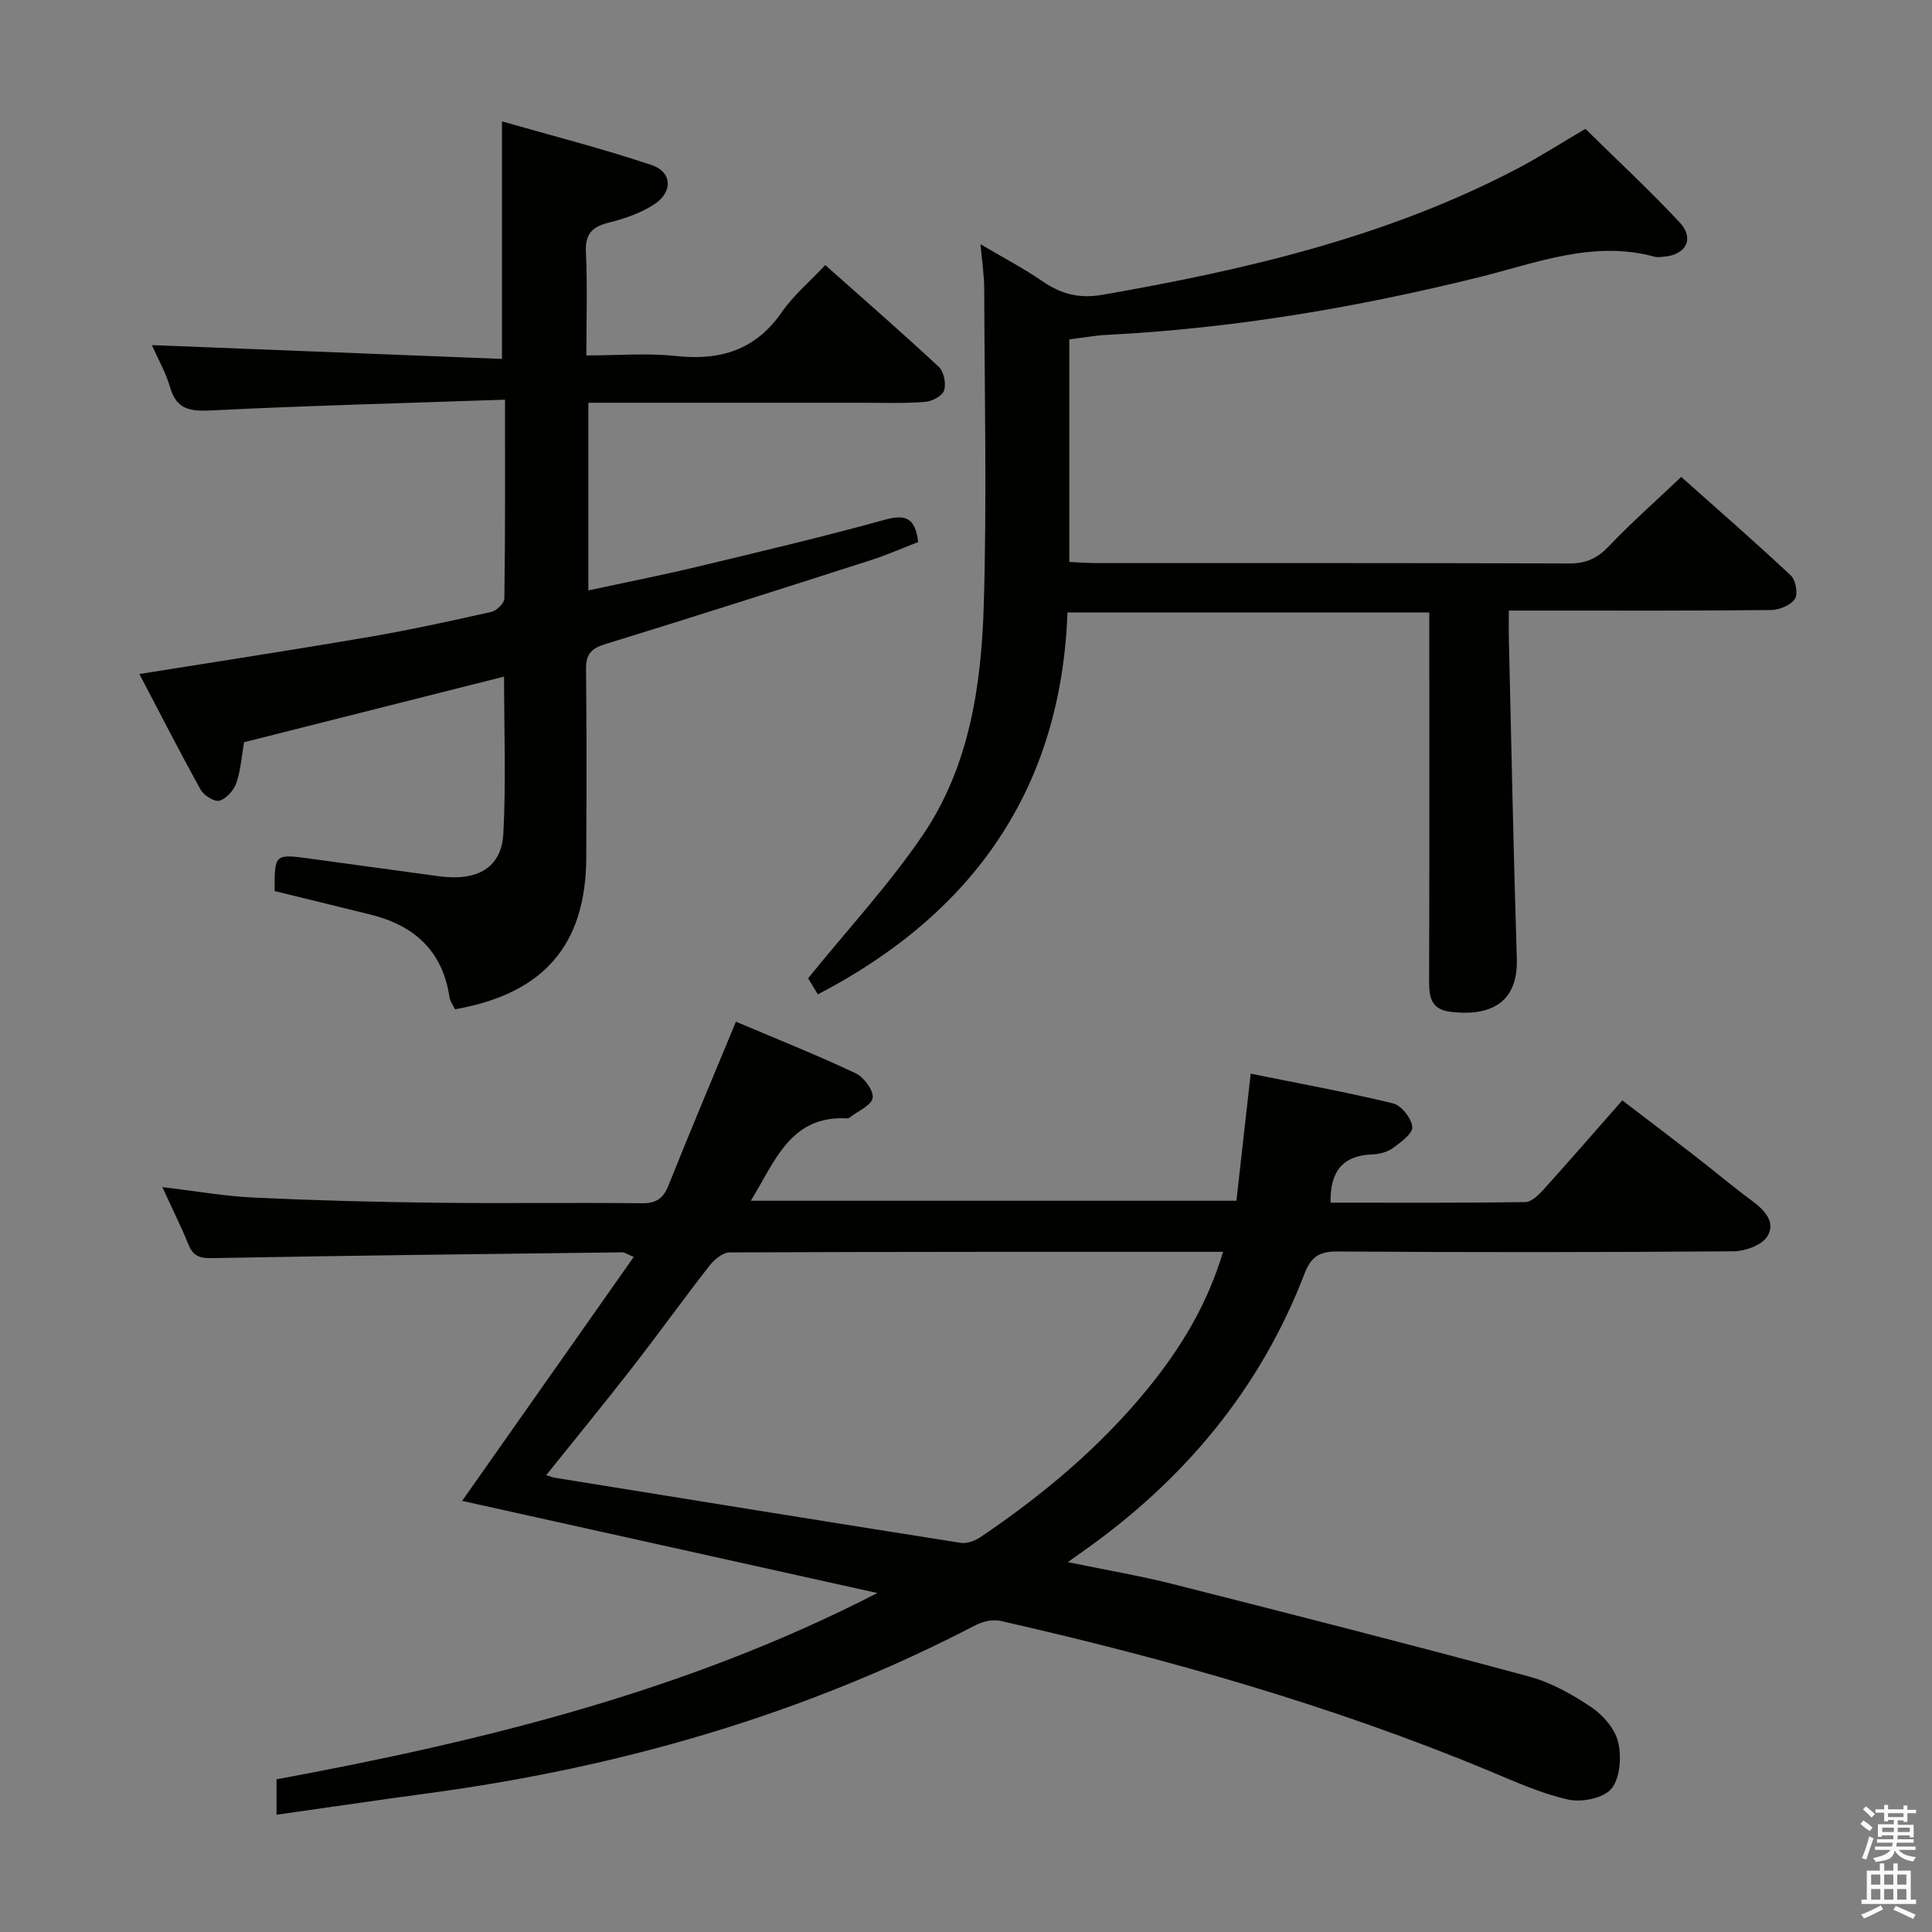 <svg enable-background="new 0 0 400 400" viewBox="0 0 400 400" xmlns="http://www.w3.org/2000/svg"><rect x="0" y="0" width="400" height="400" fill="#808080" stroke="none"/><path d="m385.2 377.6.6-.7c.6.4 1.3.9 1.9 1.5l-.6.7c-.8-.5-1.4-1-1.9-1.5zm.3 7.1c.6-1.4 1.1-2.9 1.5-4.5.3.1.6.3.9.4-.5 1.4-1 2.9-1.5 4.4zm.2-10.1.6-.6c.7.5 1.3 1.1 1.9 1.6l-.7.7c-.6-.6-1.2-1.2-1.8-1.7zm8.4-.8h.8v.9h1.8v.7h-1.8v1.8h-.8v-.3h-1.2v.9h3.3v2.6h-.8v-.4h-2.5c0 .3 0 .6-.1.8h3.4v.7h-3.5c0 .3-.1.6-.1.8h4v.7h-3.5c.7.9 1.9 1.3 3.6 1.5-.2.2-.4.5-.6.9-1.9-.3-3.2-1.1-3.8-2.3-.5 2.1-1.8 2-3.9 2.4-.2-.3-.4-.5-.6-.8 1.9-.4 3.1-.9 3.6-1.7h-3.2v-.7h3.5c.1-.2.1-.5.2-.8h-3.3v-.7h3.4c0-.2 0-.5 0-.8h-2.4v.3h-.8v-2.6h3.3v-.9h-1.2v.3h-.8v-1.8h-1.8v-.7h1.8v-.9h.8v.9h3.2zm-4.4 5.5h2.4c0-.3 0-.6 0-.9h-2.4zm1.2-3.1h3.2v-.8h-3.2zm4.4 2.2h-2.4v.9h2.5v-.9z" fill="#fafafb"/><path d="m389.2 385.8h.9v1.5h1.9v-1.5h.9v1.5h2.7v6h1.1v.9h-11.3v-.9h1.1v-6h2.7zm.2 8.7.5.8c-1.2.6-2.5 1.3-4 1.9-.2-.3-.3-.6-.6-.8 1.6-.6 3-1.3 4.1-1.9zm-2-4.3h1.9v-2.1h-1.9zm0 3.1h1.9v-2.2h-1.9zm2.7-3.1h1.9v-2.1h-1.9zm0 3.1h1.9v-2.2h-1.9zm2.4 1.3c1.4.6 2.7 1.2 4.1 1.8l-.5.9c-1.5-.7-2.8-1.4-4.1-1.9zm2.2-6.5h-1.9v2.1h1.9zm-1.9 5.2h1.9v-2.2h-1.9z" fill="#fafafb"/><g fill="#010100"><path d="m152.37 211.53c8.39 3.56 16.68 6.86 24.74 10.66 1.72.81 3.78 3.54 3.57 5.1-.21 1.55-3.07 2.75-4.78 4.09-.12.1-.31.17-.46.17-11.82-.67-14.93 8.87-20 17.05h100.55c.94-8.39 1.89-16.88 2.95-26.31 10.12 2.05 19.86 3.82 29.47 6.15 1.72.42 3.82 3.08 3.99 4.88.13 1.35-2.39 3.19-4.04 4.39-1.14.83-2.8 1.24-4.25 1.3-6.2.23-8.76 3.6-8.63 9.99 13.43 0 26.87.08 40.31-.12 1.31-.02 2.82-1.53 3.86-2.68 5.35-5.93 10.58-11.96 16.23-18.38 5.1 3.9 10.1 7.68 15.05 11.52 3.95 3.06 7.76 6.3 11.78 9.25 2.65 1.95 5.02 4.48 3.19 7.4-1.14 1.82-4.59 3.06-7.01 3.08-27.33.21-54.66.22-81.98.04-3.76-.02-5.47 1.07-6.83 4.61-9.24 24.04-25.1 42.87-46.04 57.6-.66.47-1.32.94-2.96 2.1 7.92 1.64 14.95 2.82 21.84 4.57 24.58 6.22 49.15 12.5 73.63 19.11 4.56 1.23 8.95 3.69 12.91 6.35 2.44 1.64 4.91 4.49 5.56 7.23.72 3.04.42 7.43-1.38 9.64-1.61 1.97-6.13 2.89-8.92 2.27-5.61-1.24-10.98-3.69-16.34-5.92-32.75-13.62-66.72-23.24-101.23-31.08-1.58-.36-3.66.1-5.14.87-35.62 18.53-73.55 29.46-113.22 34.8-10.36 1.4-20.7 2.92-31.54 4.46 0-2.66 0-4.74 0-7.33 42.56-7.88 84.79-18.18 124.4-38.57-28.62-6.35-57.24-12.7-85.97-19.08 11.87-16.87 23.58-33.51 35.53-50.51-1.51-.63-1.92-.95-2.33-.95-28.31.35-56.61.67-84.91 1.2-2.55.05-3.95-.36-4.93-2.76-1.56-3.81-3.4-7.51-5.42-11.94 6.75.8 12.77 1.87 18.83 2.16 12.46.59 24.94.92 37.42 1.07 14.33.17 28.66-.05 42.99.11 2.97.03 4.45-.96 5.53-3.66 4.44-11.12 9.08-22.11 13.98-33.93zm100.85 47.65c-34.56 0-68.37-.03-102.17.12-1.41.01-3.18 1.49-4.17 2.76-5.43 6.95-10.57 14.12-15.98 21.08-5.78 7.43-11.75 14.72-17.82 22.28.91.27 1.34.46 1.78.53 28 4.52 56 9.06 84.02 13.48 1.27.2 2.94-.4 4.06-1.15 12.89-8.7 24.75-18.6 34.62-30.69 6.76-8.28 12.31-17.26 15.66-28.41z"/><path d="m203 50.56c4.83 2.86 8.97 5.01 12.78 7.64 3.88 2.67 7.62 3.68 12.49 2.83 29.71-5.18 58.9-11.98 85.86-26.11 4.56-2.39 8.9-5.19 14.11-8.24 6.38 6.27 13.17 12.59 19.5 19.34 3.13 3.34 1.38 6.72-3.19 7.12-.66.06-1.37.18-1.99.01-12.75-3.48-24.6 1.35-36.53 4.29-25.24 6.24-50.72 10.55-76.69 11.88-2.61.13-5.2.61-7.95.94v46.08c1.98.09 3.77.24 5.55.24 32.67.01 65.33-.04 98 .08 3.48.01 5.83-1.11 8.2-3.61 4.58-4.82 9.59-9.23 14.94-14.31 7.27 6.48 15.12 13.31 22.7 20.41 1.01.95 1.52 3.85.83 4.86-.91 1.31-3.24 2.27-4.97 2.29-15.83.17-31.66.11-47.5.11-1.97 0-3.95 0-6.75 0 0 2.34-.04 4.27.01 6.19.52 21.96.95 43.93 1.64 65.88.25 7.86-3.98 12.15-13.67 11.01-4.06-.48-4.5-2.98-4.49-6.34.08-23.5.04-47 .04-70.5 0-1.82 0-3.65 0-5.85-24.87 0-49.44 0-74.91 0-1.32 36.36-19.34 62.23-51.68 79.08-.83-1.37-1.8-2.98-2.02-3.34 8.33-10.29 16.82-19.45 23.75-29.66 9.64-14.2 12.12-30.92 12.62-47.61.65-21.81.16-43.66.09-65.49 0-2.79-.45-5.58-.77-9.22z"/><path d="m104.56 82.75c-20.86.72-40.8 1.23-60.72 2.22-4.37.22-7.27-.08-8.63-4.8-.86-2.99-2.46-5.76-3.77-8.72 24.3.96 48.36 1.91 72.49 2.86 0-16.84 0-32.37 0-49.18 10.25 2.94 20.75 5.61 31 9.05 4.22 1.42 4.42 5.52.6 8.07-2.82 1.88-6.26 3.04-9.59 3.87-3.49.88-4.81 2.43-4.63 6.14.32 6.8.09 13.62.09 21.33 6.41 0 12.55-.53 18.57.12 9.17.99 16.45-1.23 21.9-9.09 2.42-3.49 5.79-6.33 8.99-9.74 8.25 7.34 16.01 14.08 23.52 21.09 1.05.98 1.53 3.45 1.09 4.86-.35 1.12-2.46 2.26-3.87 2.37-4.14.34-8.32.19-12.48.19-17.16.01-34.32 0-51.48 0-1.81 0-3.61 0-5.83 0v38.85c7.55-1.63 14.97-3.09 22.32-4.85 13.05-3.12 26.12-6.21 39.06-9.78 4.29-1.18 6.3-.44 6.91 4.61-3.16 1.22-6.43 2.67-9.82 3.76-18.32 5.88-36.64 11.73-55.03 17.4-2.9.89-3.95 2.12-3.92 5.16.15 12.99.1 25.99.05 38.99-.07 18.08-8.76 28.19-27.16 31.43-.37-.78-1.03-1.6-1.16-2.5-1.43-9.63-7.33-14.9-16.45-17.13-6.59-1.61-13.17-3.23-19.75-4.85-.03-7.7-.03-7.71 7.4-6.7 8.88 1.2 17.75 2.45 26.63 3.64 7.97 1.07 12.94-1.76 13.32-8.83.58-10.71.15-21.48.15-32.51-18.31 4.62-36.11 9.11-53.83 13.59-.52 2.99-.7 5.86-1.61 8.47-.52 1.49-2.05 3.21-3.47 3.63-1.03.3-3.23-1.06-3.89-2.24-4.33-7.8-8.39-15.76-12.7-23.98 16.51-2.65 32.05-5.02 47.55-7.68 8.49-1.45 16.93-3.3 25.34-5.19 1.08-.24 2.66-1.8 2.67-2.76.2-13.27.14-26.55.14-41.17z"/></g></svg>